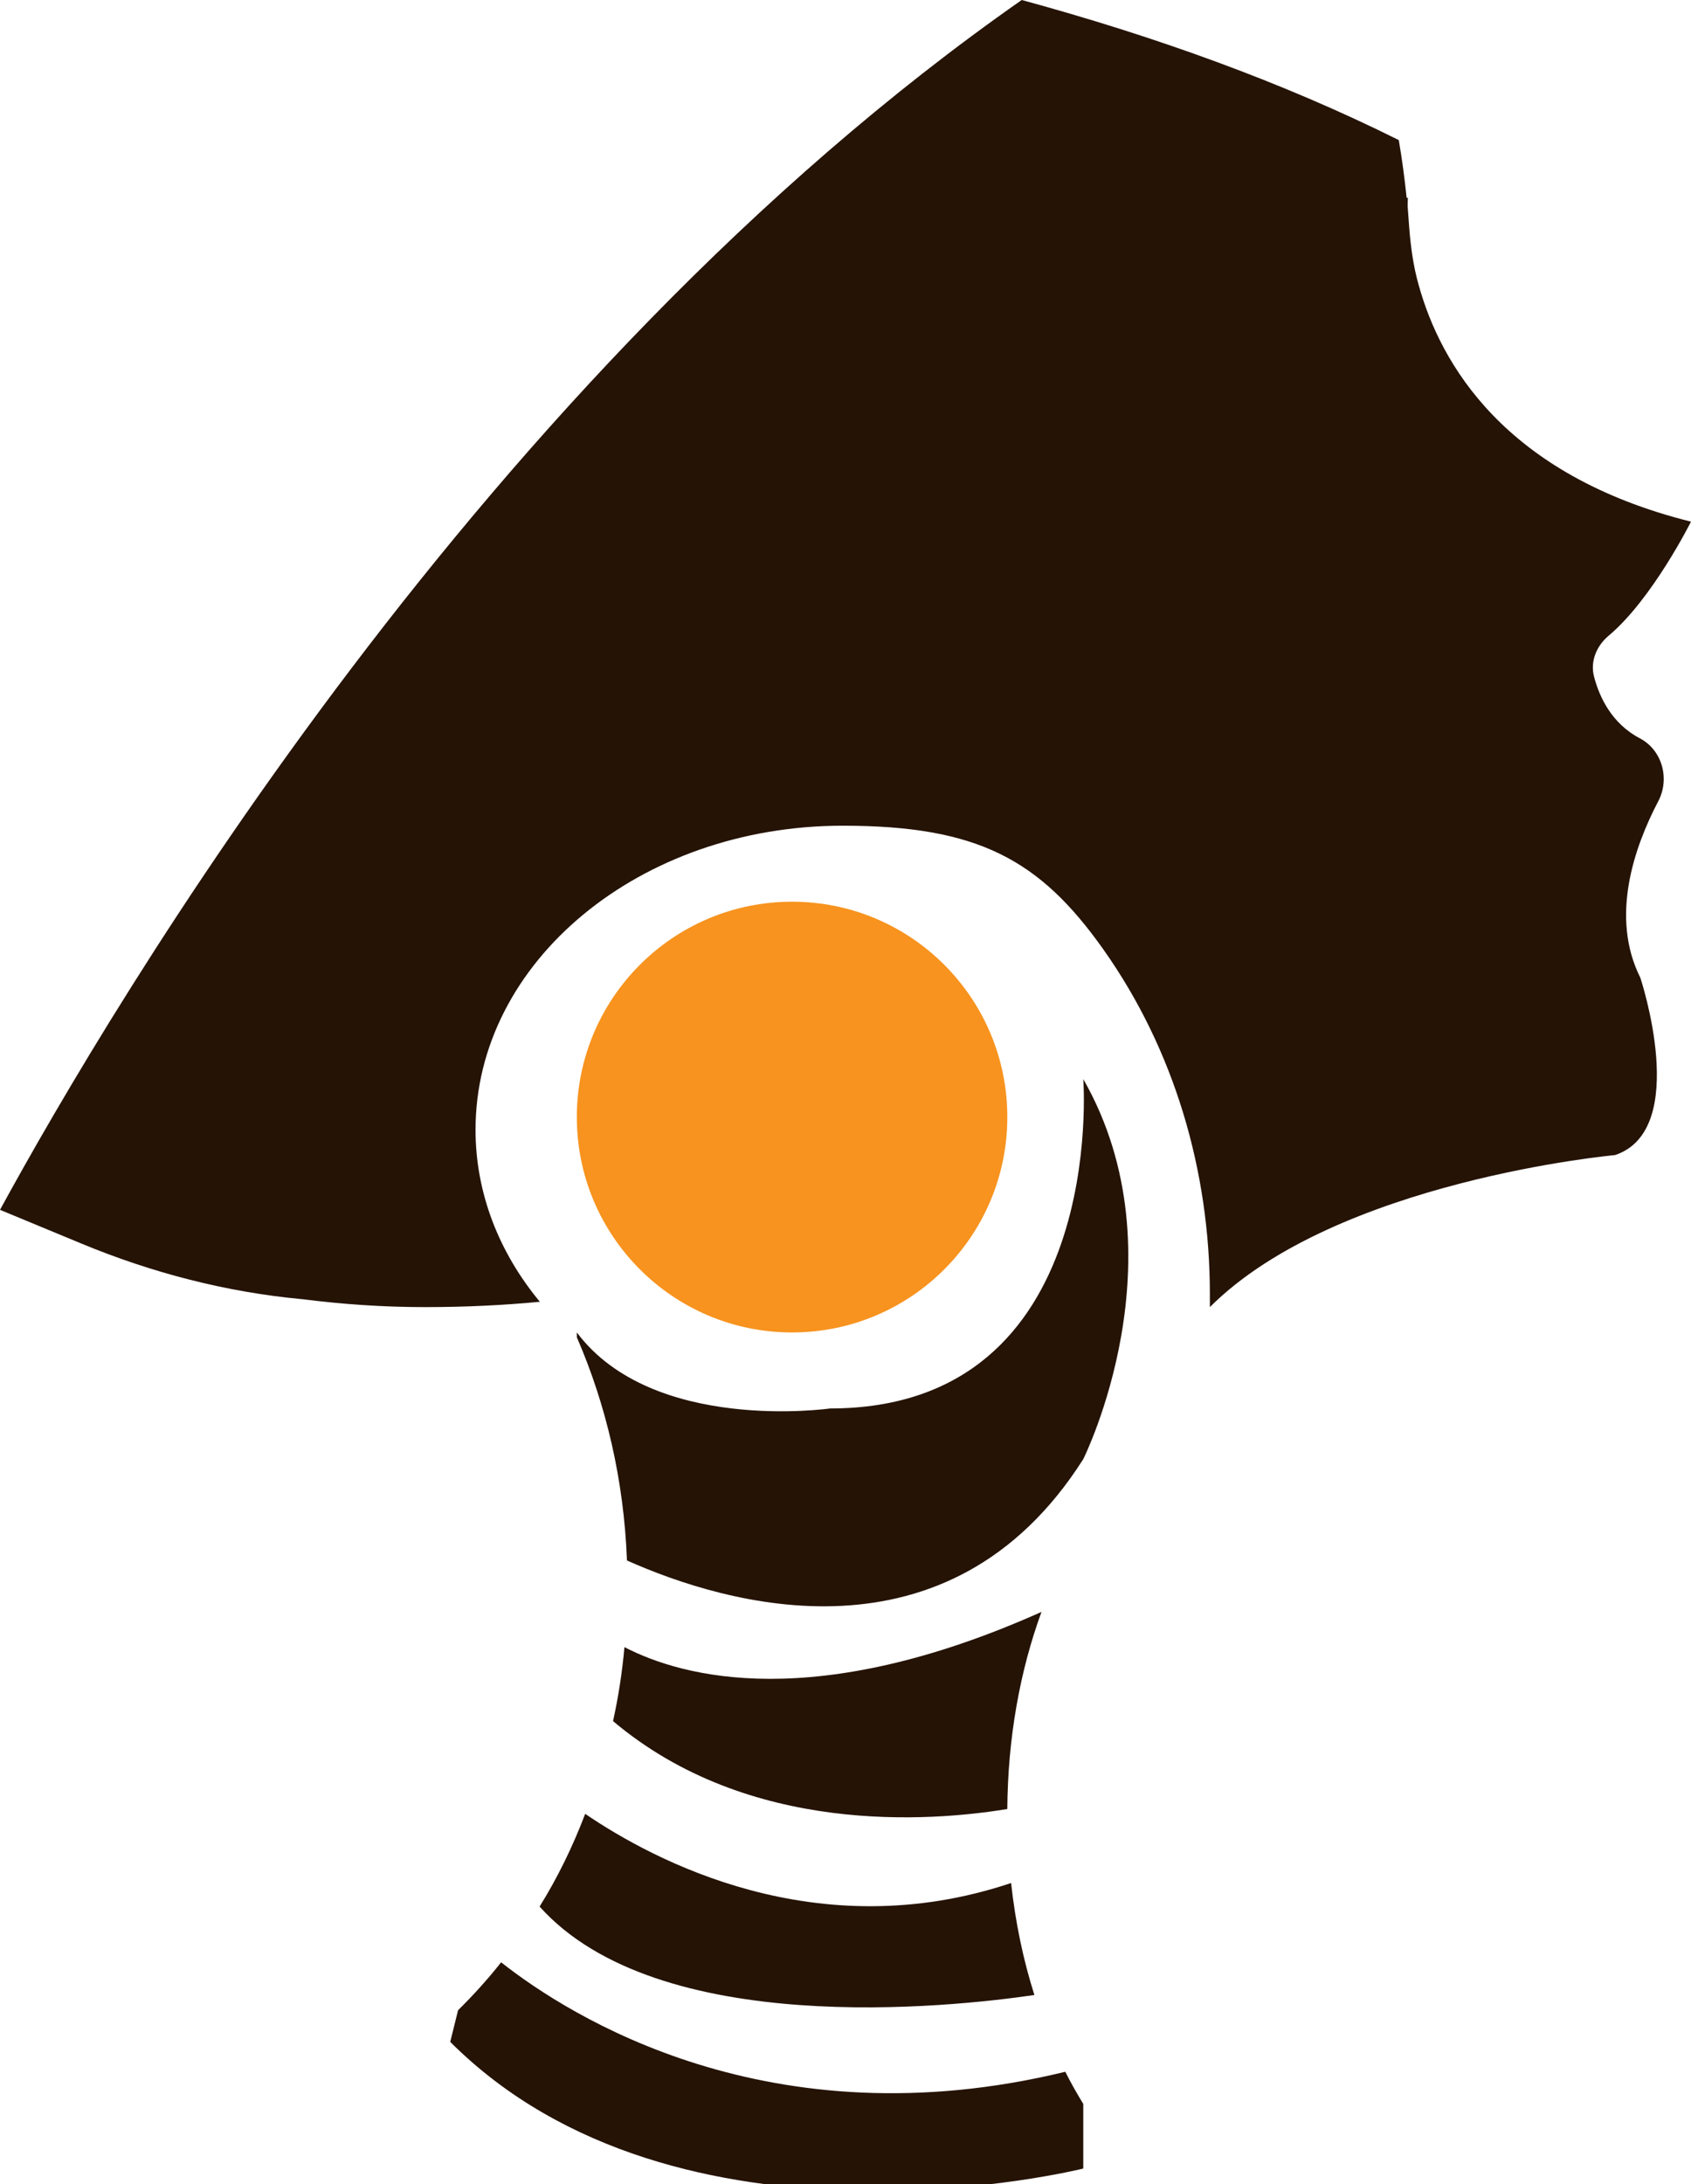 <svg version="1.1" id="图层_1" x="0px" y="0px" width="124.898px" height="161.239px" viewBox="0 0 124.898 161.239" enable-background="new 0 0 124.898 161.239" xml:space="preserve" xmlns="http://www.w3.org/2000/svg" xmlns:xlink="http://www.w3.org/1999/xlink" xmlns:xml="http://www.w3.org/XML/1998/namespace">
  <path fill="#F7931E" d="M58.503,66.563c8.78,0,15.898,7.118,15.898,15.898s-7.118,15.898-15.898,15.898s-15.898-7.118-15.898-15.898
	S49.723,66.563,58.503,66.563z" class="color c1"/>
  <path fill="#251306" d="M6.028,91.804c5.189,2.15,10.663,3.573,16.255,4.096c0.028,0.003,0.057,0.005,0.085,0.008
	c2.955,0.374,5.966,0.58,9.015,0.58c2.899,0,5.742-0.131,8.491-0.393c-2.993-3.61-4.751-7.986-4.751-12.699
	c0-12.4,12.138-22.444,27.119-22.444c9.987,0,14.555,2.494,19.261,9.144c5.242,7.408,7.858,16.357,7.858,25.432v0.96
	c9.351-9.351,29.925-11.222,29.925-11.222c5.611-1.87,1.87-13.092,1.87-13.092c-2.244-4.47-0.468-9.613,1.328-13.036
	c0.86-1.646,0.299-3.759-1.365-4.638c-2.077-1.085-2.993-3.05-3.386-4.566c-0.29-1.121,0.194-2.264,1.082-3.007
	c3.218-2.692,6.082-8.419,6.082-8.419c-13.784-3.441-18.516-11.671-20.124-17.506c-0.393-1.384-0.58-2.824-0.692-4.246
	c-0.037-0.505-0.075-1.029-0.112-1.534c0-0.393,0.019-0.617,0.019-0.617h-0.093c-0.15-1.44-0.337-2.861-0.58-4.264
	C94.73,6.06,85.285,2.675,75.466,0C35.704,27.774,8.36,74.008,0,89.307L6.028,91.804z M80.011,107.71
	c-9.95,15.654-26.409,10.735-33.703,7.481c-0.225-5.91-1.534-11.484-3.703-16.477v-0.355c5.611,7.481,18.703,5.611,18.703,5.611
	c20.573,0,18.703-24.314,18.703-24.314C87.492,92.748,80.011,107.71,80.011,107.71z M76.925,118.988
	c-1.59,4.339-2.488,9.295-2.525,14.551c-5.723,0.935-19.096,1.964-29.12-6.49c0.393-1.777,0.673-3.591,0.842-5.461
	C50.386,123.795,60.149,126.488,76.925,118.988z M76.401,147.267c-6.265,0.916-27.793,3.236-36.546-6.527
	c1.328-2.132,2.45-4.433,3.367-6.845c5.031,3.423,17.095,9.913,31.458,5.106C74.999,141.918,75.579,144.686,76.401,147.267z
	 M80.011,155.309v4.769c0,0-29.925,7.481-46.757-9.351l0.58-2.338c1.122-1.104,2.188-2.282,3.18-3.535
	c5.031,3.965,19.825,13.391,41.67,8.08C79.095,153.757,79.544,154.542,80.011,155.309z" class="color c2"/>
</svg>